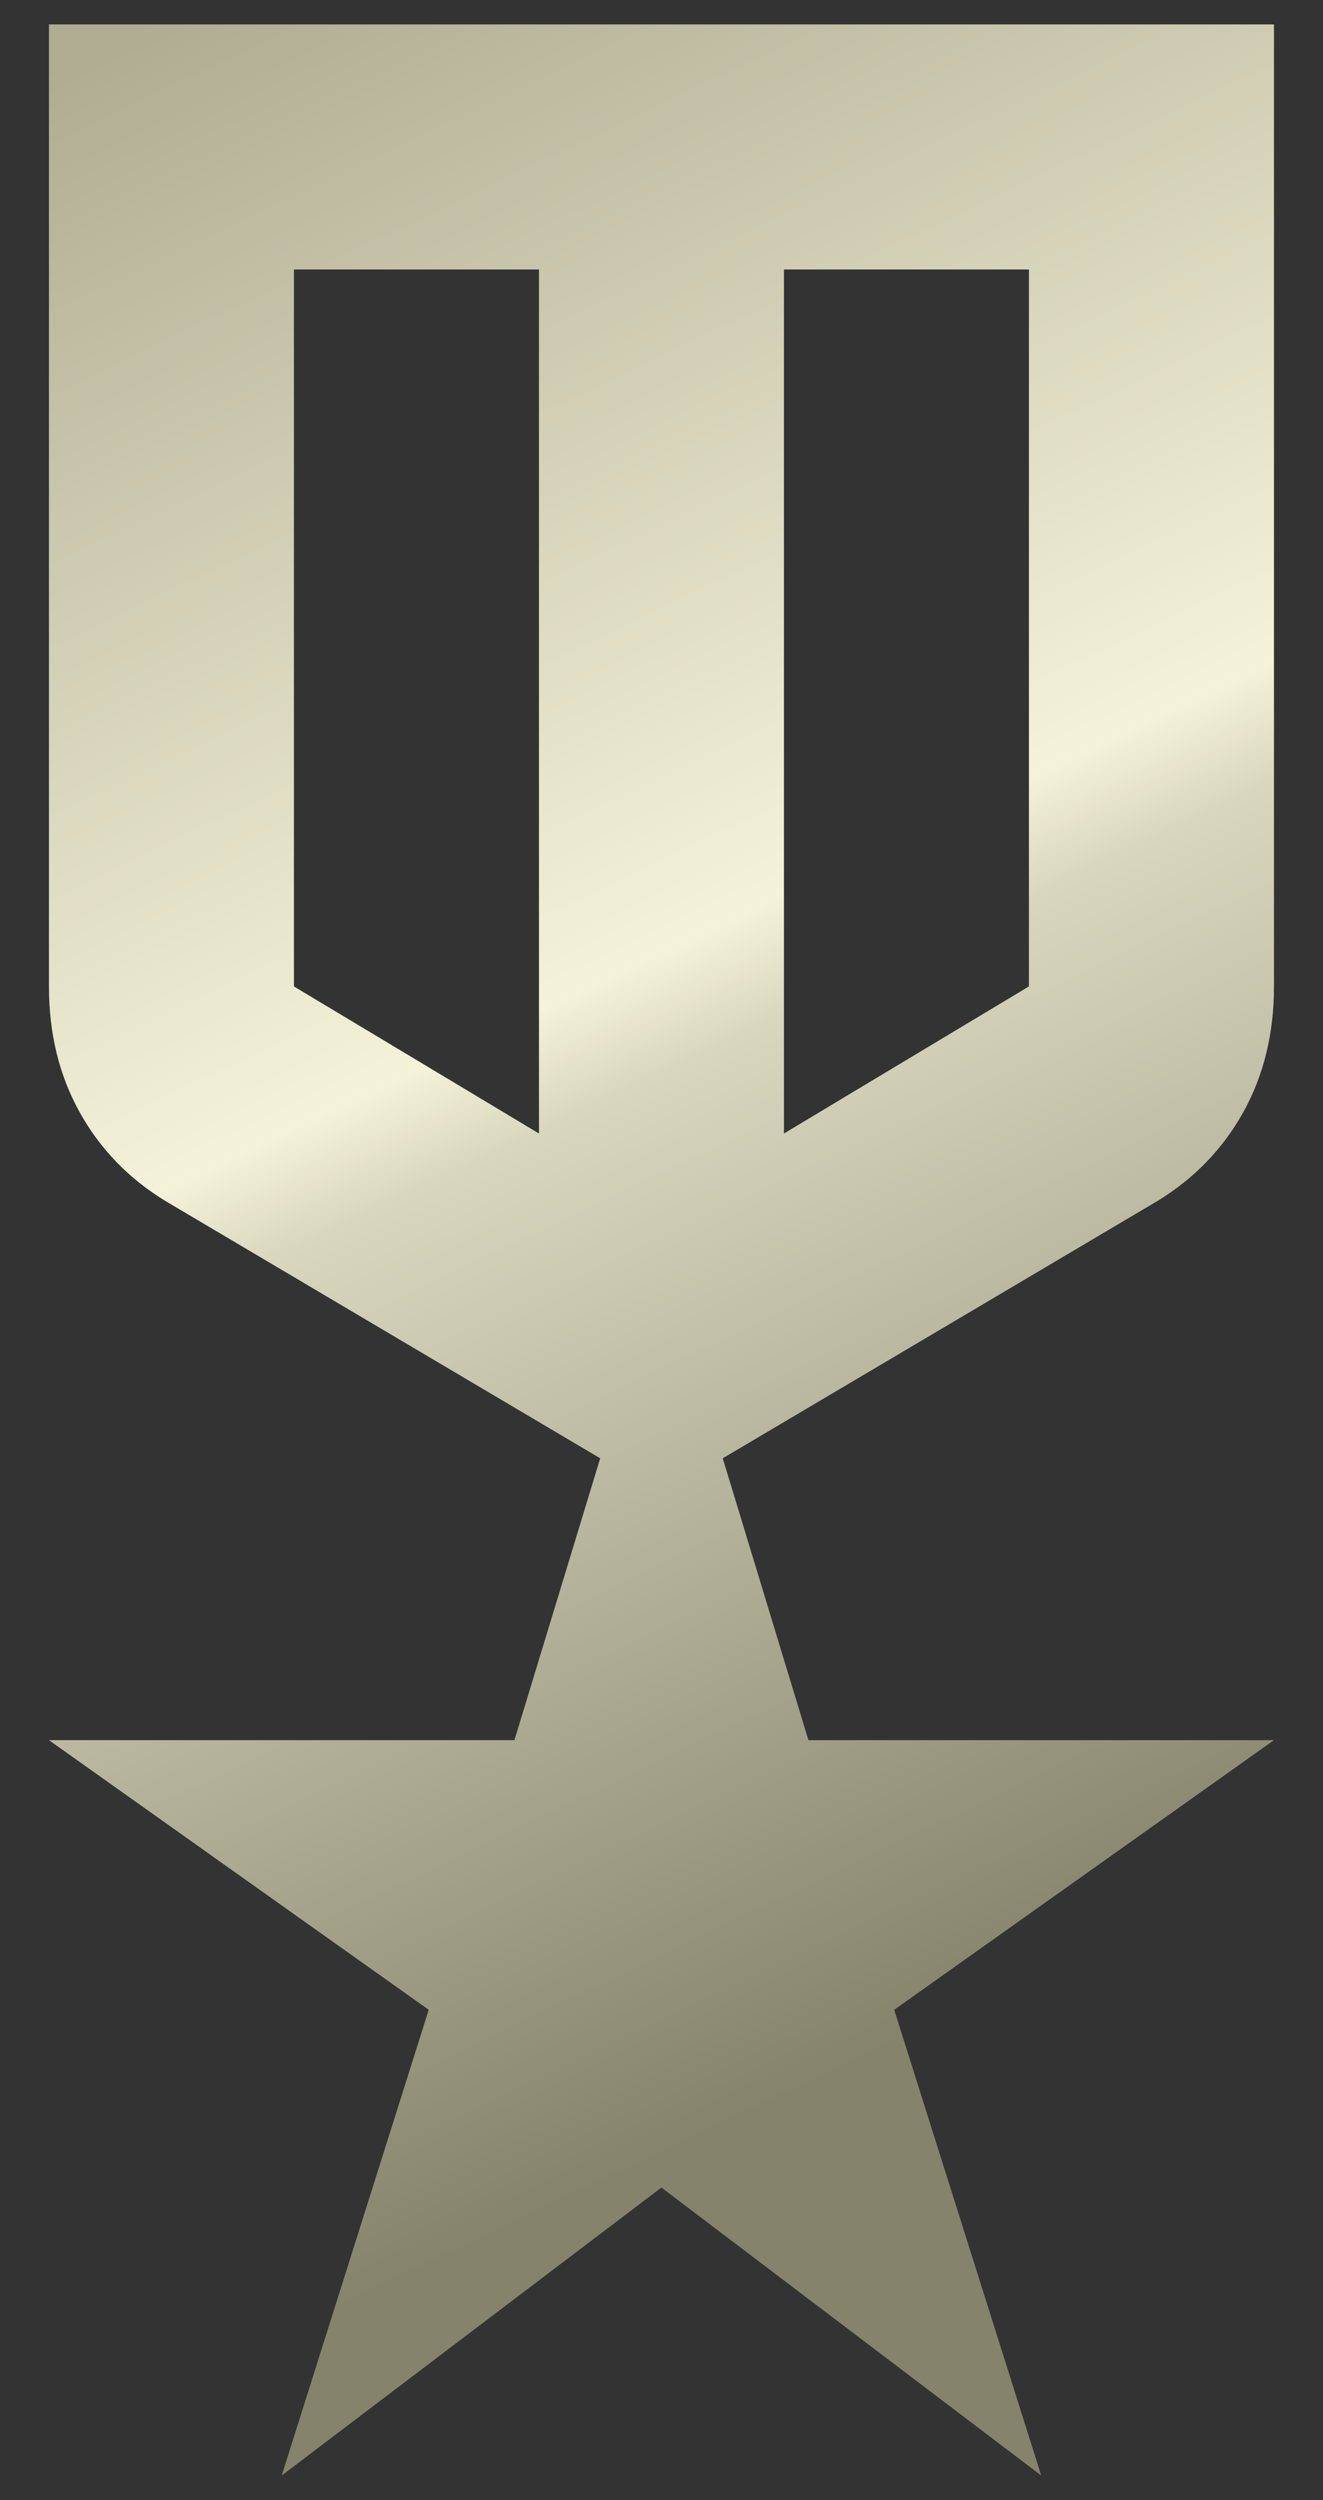 <svg width="18" height="34" viewBox="0 0 18 34" fill="none" xmlns="http://www.w3.org/2000/svg">
<rect x="0" y="0" width="18" height="34" fill="#333333" stroke="none"/>
<path d="M0.666 0.332H17.333V13.415C17.333 14.054 17.194 14.624 16.916 15.124C16.638 15.624 16.249 16.026 15.749 16.332L9.833 19.832L10.999 23.665H17.333L12.166 27.332L14.166 33.665L8.999 29.749L3.833 33.665L5.833 27.332L0.666 23.665H6.999L8.166 19.832L2.249 16.332C1.749 16.026 1.36 15.624 1.083 15.124C0.805 14.624 0.666 14.054 0.666 13.415V0.332ZM3.999 3.665V13.415L7.333 15.415V3.665H3.999ZM13.999 3.665H10.666V15.415L13.999 13.415V3.665Z" fill="url(#paint0_linear_1271_1113)"/>
<defs>
<linearGradient id="paint0_linear_1271_1113" x1="0.5" y1="1" x2="16" y2="33.5" gradientUnits="userSpaceOnUse">
<stop stop-color="#AFAC92"/>
<stop offset="0.401" stop-color="#F4F2D8"/>
<stop offset="0.443" stop-color="#D9D6BE"/>
<stop offset="0.812" stop-color="#86836D"/>
</linearGradient>
</defs>
</svg>
